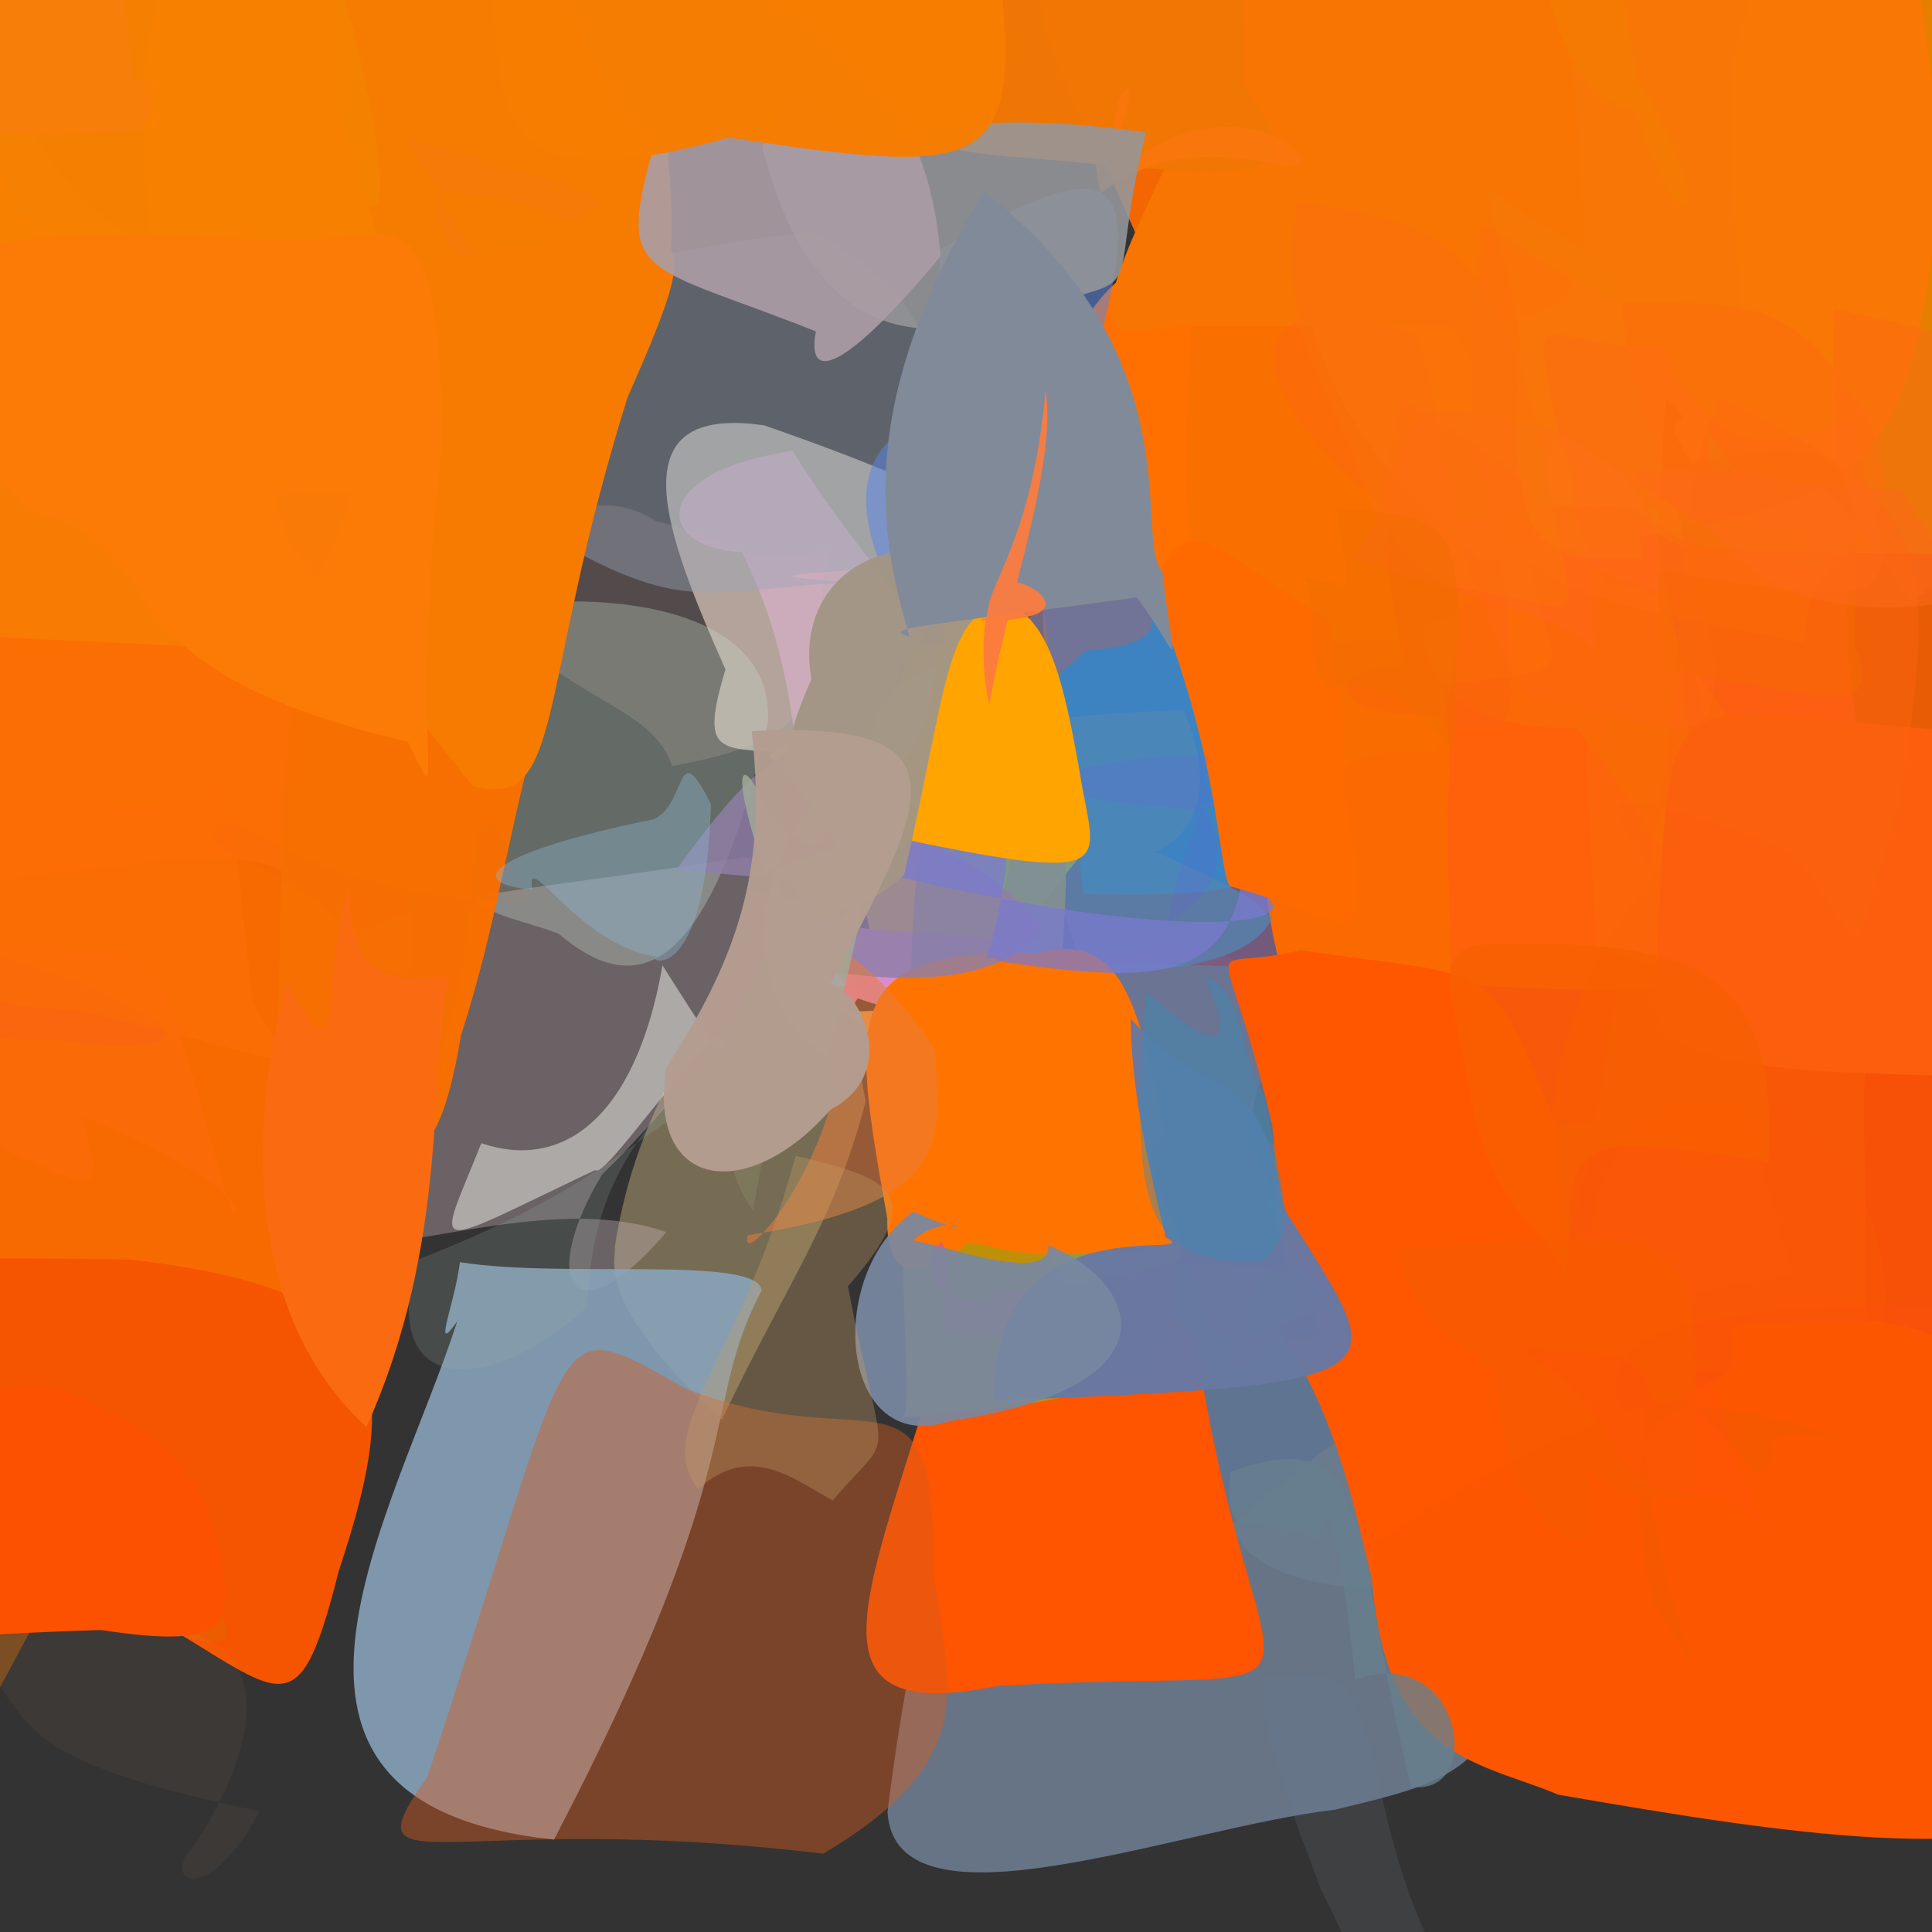 <?xml version="1.0" ?>
<svg xmlns="http://www.w3.org/2000/svg" version="1.1" width="512" height="512">
  <rect width="100%" height="100%" fill="#333333" stroke="none"/>
  <defs/>
  <g>
    <path d="M 379.936 517.181 C 405.191 538.407 394.732 553.968 384.283 562.419 C 364.011 550.813 367.666 534.768 350.049 500.727 C 340.247 474.809 331.63 450.559 335.703 444.593 C 371.486 436.811 356.73 469.632 379.936 517.181" stroke-width="0.0" fill="rgb(63, 65, 68)" opacity="0.905"/>
    <path d="M 357.002 379.367 C 359.935 380.969 352.98 406.591 404.543 417.819 C 375.133 423.843 332.901 423.718 326.415 404.262 C 359.886 374.863 364.364 373.008 387.555 388.013 C 368.635 334.07 371.242 362.528 357.002 379.367" stroke-width="0.0" fill="rgb(153, 253, 248)" opacity="0.924"/>
    <path d="M 547.501 173.063 C 556.968 215.86 544.694 211.167 479.187 209.476 C 453.293 224.334 455.397 231.743 453.277 203.416 C 445.38 158.789 441.67 129.077 470.384 126.142 C 531.245 129.517 533.797 140.55 547.501 173.063" stroke-width="0.0" fill="rgb(239, 94, 4)" opacity="0.96"/>
    <path d="M 489.585 174.734 C 502.531 254.412 473.075 241.123 437.659 195.716 C 417.497 193.576 414.568 184.546 417.459 140.34 C 409.749 144.506 399.799 134.687 420.143 101.943 C 494.101 102.657 488.967 109.676 489.585 174.734" stroke-width="0.0" fill="rgb(254, 91, 25)" opacity="0.948"/>
    <path d="M 309.584 345.483 C 286.545 357.937 294.152 372.418 285.42 347.547 C 254.063 355.748 244.71 356.425 247.196 305.87 C 252.575 320.489 269.986 336.738 316.535 326.776 C 321.811 310.028 313.715 319.059 309.584 345.483" stroke-width="0.0" fill="rgb(201, 144, 10)" opacity="0.85"/>
    <path d="M 397.433 433.697 C 401.716 469.553 380.067 473.14 353.772 479.59 C 312.184 484.423 237.212 514.067 235.193 480.163 C 253.319 335.52 296.242 320.987 362.309 343.651 C 361.685 382.07 346.712 392.888 397.433 433.697" stroke-width="0.0" fill="rgb(105, 119, 138)" opacity="0.958"/>
    <path d="M 460.542 234.339 C 456.119 286.36 462.273 312.02 395.575 301.395 C 387.362 291.91 376.527 287.945 386.192 305.725 C 383.037 244.398 365.766 206.192 393.177 192.206 C 456.104 217.842 466.41 228.03 460.542 234.339" stroke-width="0.0" fill="rgb(254, 74, 36)" opacity="0.95"/>
    <path d="M 109.674 256.869 C 48.175 259.73 30.892 240.279 -12.568 245.405 C -21.156 274.157 -32.801 273.062 -28.442 230.614 C -35.979 183.819 -33.178 173.937 48.593 132.936 C 87.873 133.101 107.796 189.054 109.674 256.869" stroke-width="0.0" fill="rgb(251, 110, 4)" opacity="0.999"/>
    <path d="M 269.017 145.599 C 231.272 193.276 239.375 216.665 219.351 200.566 C 192.896 196.645 184.13 204.407 192.26 177.405 C 175.866 140.559 163.341 106.994 202.567 112.737 C 259.305 132.44 271.904 143.404 269.017 145.599" stroke-width="0.0" fill="rgb(196, 186, 171)" opacity="0.816"/>
    <path d="M 475.549 338.132 C 450.122 342.43 437.578 339.837 407.395 379.033 C 349.219 398.788 351.944 380.057 344.234 316.519 C 369.887 266.314 370.956 280.507 410.443 298.982 C 471.915 292.24 456.219 276.445 475.549 338.132" stroke-width="0.0" fill="rgb(253, 93, 5)" opacity="0.985"/>
    <path d="M 538.724 336.718 C 515.975 403.318 498.152 405.922 482.61 398.505 C 416.137 388.281 414.137 382.451 412.566 338.174 C 439.414 255.463 407.678 245.617 479.72 253.962 C 521.079 276.622 531.588 279.82 538.724 336.718" stroke-width="0.0" fill="rgb(250, 82, 7)" opacity="0.978"/>
    <path d="M 449.855 210.177 C 457.095 277.537 451.603 260.158 360.257 260.892 C 341.861 251.312 348.053 230.453 349.417 202.07 C 330.243 171.18 318.971 146.562 389.484 122.176 C 434.35 159.528 441.544 164.317 449.855 210.177" stroke-width="0.0" fill="rgb(254, 97, 10)" opacity="1"/>
    <path d="M 326.521 266.667 C 311.293 310.511 306.42 318.957 308.876 325.429 C 308.516 311.071 301.288 302.483 304.94 300.32 C 291.288 303.914 302.421 295.303 289.829 280.652 C 304.194 274.961 326.592 272.278 326.521 266.667" stroke-width="0.0" fill="rgb(131, 212, 221)" opacity="0.974"/>
    <path d="M 386.521 326.479 C 395.463 366.929 392.622 364.784 374.857 376.319 C 335.903 357.202 344.26 338.514 334.73 301.339 C 344.26 308.881 349.756 307.254 346.297 282.055 C 380.853 286.496 383.262 284.244 386.521 326.479" stroke-width="0.0" fill="rgb(255, 73, 1)" opacity="0.844"/>
    <path d="M 410.295 169.692 C 417.633 186.01 385.967 172.511 291.912 199.303 C 288.348 218.195 270.694 204.485 278.123 119.559 C 283.76 70.15 302.809 62.573 355.476 60.208 C 401.382 93.028 394.562 108.639 410.295 169.692" stroke-width="0.0" fill="rgb(255, 112, 0)" opacity="1.0"/>
    <path d="M 465.381 368.79 C 461.047 365.917 461.232 417.762 460.804 416.877 C 425.987 419.473 415.75 414.374 414.899 391.959 C 441.723 400.786 449.354 398.078 475.71 396.194 C 471.205 388.095 491.193 391.579 465.381 368.79" stroke-width="0.0" fill="rgb(220, 134, 17)" opacity="0.875"/>
    <path d="M 330.129 302.919 C 294.4 306.737 291.761 319.362 295.025 338.393 C 260.967 354.985 273.469 353.751 266.232 311.803 C 255.692 261.113 243.659 259.267 286.555 254.16 C 338.553 242.763 339.323 261.634 330.129 302.919" stroke-width="0.0" fill="rgb(213, 90, 138)" opacity="0.953"/>
    <path d="M 229.391 292.004 C 220.809 324.488 209.098 338.924 191.283 376.289 C 156.308 344.222 163.738 333.002 162.902 330.628 C 169.264 289.596 187.423 276.676 198.495 235.206 C 238.706 249.338 220.969 246.992 229.391 292.004" stroke-width="0.0" fill="rgb(151, 135, 100)" opacity="0.672"/>
    <path d="M 177.01 42.182 C 182.19 90.43 167.761 105.823 118.061 126.634 C 66.406 136.358 49.544 133.806 39.299 59.217 C 33.345 -23.252 47.57 -16.787 114.237 -35.333 C 190.768 -21.864 183.333 6.627 177.01 42.182" stroke-width="0.0" fill="rgb(245, 124, 0)" opacity="1.0"/>
    <path d="M 371.404 238.51 C 354.883 251.681 345.817 261.052 325.98 303.971 C 290.874 282.594 288.487 261.076 274.661 218.354 C 278.213 200.545 299.678 195.366 308.114 194.542 C 317.357 224.027 329.905 227.722 371.404 238.51" stroke-width="0.0" fill="rgb(120, 93, 130)" opacity="0.926"/>
    <path d="M 357.709 358.674 C 363.423 368.585 358.741 387.311 313.516 408.123 C 299.24 403.001 290.251 390.422 276.881 361.621 C 283.378 308.396 284.838 299.041 335.004 311.989 C 365.355 328.218 361.976 349.799 357.709 358.674" stroke-width="0.0" fill="rgb(94, 116, 147)" opacity="0.83"/>
    <path d="M 25.529 87.165 C 19.504 110.408 22.225 119.949 8.244 110.294 C -17.99 106.689 -17.928 92.556 -1.036 32.486 C -3.361 23.265 -4.854 30.469 4.904 57.433 C 34.405 60.75 37.253 70.412 25.529 87.165" stroke-width="0.0" fill="rgb(210, 51, 9)" opacity="0.913"/>
    <path d="M 391.481 152.904 C 410.592 150.761 397.391 165.96 322.275 210.635 C 319.445 175.661 312.718 147.844 314.79 106.917 C 316.701 56.22 315.145 61.701 346.429 81.474 C 406.233 97.987 416.716 129.183 391.481 152.904" stroke-width="0.0" fill="rgb(243, 111, 1)" opacity="0.507"/>
    <path d="M 384.131 204.62 C 380.536 248.69 397.698 305.848 352.118 289.498 C 334.187 253.297 333.802 228.559 334.554 201.23 C 306.007 201.067 311.151 171.443 350.331 170.844 C 380.425 167.69 383.159 165.658 384.131 204.62" stroke-width="0.0" fill="rgb(251, 106, 0)" opacity="1.0"/>
    <path d="M 299.515 214.838 C 272.805 234.208 272.427 259.714 238.1 277.706 C 225.965 248.775 238.816 237.782 203.888 200.473 C 207.452 193.118 237.727 197.801 241.461 171.141 C 284.297 169.899 291.652 184.267 299.515 214.838" stroke-width="0.0" fill="rgb(234, 201, 26)" opacity="0.989"/>
    <path d="M 159.568 311.215 C 142.445 339.815 151.879 355.526 176.588 326.524 C 149.02 316.9 113.512 329.88 87.869 330.983 C 75.059 230.025 86.271 244.969 196.918 227.201 C 220.348 230.13 198.664 273.15 159.568 311.215" stroke-width="0.0" fill="rgb(202, 181, 191)" opacity="0.365"/>
    <path d="M 219.453 145.29 C 213.303 181.584 224.433 194.506 178.12 203.021 C 172.635 186.286 149.482 186.323 126.721 158.771 C 146.888 129.799 163.163 131.273 173.672 138.033 C 195.953 143.428 197.873 151.809 219.453 145.29" stroke-width="0.0" fill="rgb(222, 177, 183)" opacity="0.185"/>
    <path d="M 494.138 303.423 C 494.895 367.306 495.688 386.326 479.787 364.939 C 423.465 361.83 417.482 360.531 413.928 355.477 C 408.722 311.883 402.325 261.025 454.435 215.95 C 521.45 218.586 491.501 239.18 494.138 303.423" stroke-width="0.0" fill="rgb(248, 89, 8)" opacity="0.746"/>
    <path d="M 573.048 61.279 C 518.419 132.094 519.315 146.516 520.674 147.143 C 443.57 144.643 434.209 152.974 460.333 114.411 C 466.108 38.23 439.623 13.907 490.124 -34.529 C 577.873 -3.62 574.397 19.372 573.048 61.279" stroke-width="0.0" fill="rgb(231, 127, 0)" opacity="0.996"/>
    <path d="M 514.699 44.645 C 505.019 132.109 500.505 132.97 392.699 148.691 C 345.831 108.706 343.62 85.56 339.81 16.232 C 365.508 -14.245 386.979 -7.215 439.141 -49.092 C 495.381 -64.011 502.995 -61.222 514.699 44.645" stroke-width="0.0" fill="rgb(249, 119, 6)" opacity="0.992"/>
    <path d="M 393.296 309.12 C 427.002 337.759 422.752 328.472 397.996 332.242 C 394.614 325.475 398.513 318.464 398.435 323.065 C 380.617 323.402 398.791 304.956 391.532 297.61 C 404.109 293.564 412.352 313.542 393.296 309.12" stroke-width="0.0" fill="rgb(212, 106, 0)" opacity="0.033"/>
    <path d="M 201.839 341.972 C 185.226 373.644 199.783 385.988 146.822 487.506 C 56.873 478.06 104.747 401.205 121.174 350.167 C 114.269 359.922 120.624 345.342 121.875 334.475 C 148.826 338.913 200.841 332.573 201.839 341.972" stroke-width="0.0" fill="rgb(137, 164, 189)" opacity="0.881"/>
    <path d="M 318.859 367.509 C 335.253 460.814 361.576 441.294 264.517 446.776 C 212.361 457.283 229.496 424.097 246.896 365.816 C 246.148 342.636 250.392 323.312 249.26 321.604 C 276.839 354.265 318.313 331.523 318.859 367.509" stroke-width="0.0" fill="rgb(255, 84, 0)" opacity="1.0"/>
    <path d="M 280.246 273.895 C 287.758 264.668 252.119 267.369 224.259 268.119 C 236.009 281.924 235.169 271.917 263.45 271.36 C 256.265 275.825 264.351 250.314 275.013 188.455 C 287.075 214.031 281.155 247.872 280.246 273.895" stroke-width="0.0" fill="rgb(243, 162, 70)" opacity="0.964"/>
    <path d="M 309.421 338.161 C 308.053 373.191 303.561 355.835 295.933 339.991 C 274.995 360.038 273.22 340.159 256.108 336.884 C 266.357 310.426 275.27 299.903 280.361 281.498 C 340.279 292.346 336.365 294.226 309.421 338.161" stroke-width="0.0" fill="rgb(168, 166, 23)" opacity="0.724"/>
    <path d="M 541.223 137.821 C 543.779 128.17 538.293 135.842 506.345 159.695 C 493.938 139.622 481.934 126.704 475.893 122.256 C 491.997 137.388 484.345 123.829 486.101 81.929 C 549.607 94.565 548.215 102.478 541.223 137.821" stroke-width="0.0" fill="rgb(253, 102, 28)" opacity="0.33"/>
    <path d="M 342.944 294.565 C 356.176 310.502 338.042 316.409 309.303 306.059 C 293.378 304.792 289.276 289.336 281.761 259.334 C 262.729 260.992 265.493 252.63 332.662 256.471 C 346.058 258.098 331.246 273.701 342.944 294.565" stroke-width="0.0" fill="rgb(104, 120, 149)" opacity="0.864"/>
    <path d="M 340.518 318.59 C 315.781 309.498 320.732 329.265 336.764 311.513 C 311.615 303.309 295.45 306.772 295.804 306.121 C 289.832 320.932 266.063 305.988 283.1 327.752 C 309.765 319.463 305.019 339.288 340.518 318.59" stroke-width="0.0" fill="rgb(193, 212, 86)" opacity="0.602"/>
    <path d="M 481.009 265.121 C 489.155 271.145 454.738 261.878 423.201 251.297 C 419.522 189.271 418.641 190.276 427.267 198.275 C 422.608 168.714 414.749 144.212 441.136 159.69 C 449.943 191.57 473.997 189.275 481.009 265.121" stroke-width="0.0" fill="rgb(251, 102, 9)" opacity="0.796"/>
    <path d="M 273.482 325.88 C 299.184 366.614 314.119 368.801 239.244 375.665 C 242.837 372.482 234.708 318.008 244.036 283.981 C 248.52 283.128 264.294 270.728 293.163 282.55 C 268.576 301.794 281.893 307.025 273.482 325.88" stroke-width="0.0" fill="rgb(190, 144, 8)" opacity="1"/>
    <path d="M 337.383 196.808 C 340.646 235.636 339.508 237.682 287.22 236.921 C 284.068 214.947 282.39 189.277 279.822 198.289 C 277.26 141.308 266.91 135.813 281.014 142.503 C 311.131 151.953 316.188 164.094 337.383 196.808" stroke-width="0.0" fill="rgb(61, 131, 193)" opacity="1.0"/>
    <path d="M 445.294 349.439 C 444.686 412.142 459.857 428.05 383.955 459.24 C 358.655 440.475 367.324 393.652 338.282 351.495 C 373.48 339.187 375.991 333.707 380.368 329.217 C 406.27 332.367 399.786 350.192 445.294 349.439" stroke-width="0.0" fill="rgb(255, 87, 0)" opacity="1.0"/>
    <path d="M 449.806 225.706 C 447.817 245.231 442.31 223.893 418.147 193.036 C 375.828 193.497 377.185 168.871 377.218 165.897 C 378.72 164.064 388.614 168.266 409.756 133.254 C 437.023 138.124 443.441 130.818 449.806 225.706" stroke-width="0.0" fill="rgb(248, 107, 6)" opacity="0.75"/>
    <path d="M 372.812 21.56 C 404.059 80.979 389.944 55.566 306.489 65.064 C 306.697 81.067 299.189 53.972 283.546 24.924 C 262.876 -20.506 279.177 -49.769 295.343 -72.507 C 355.699 -25.33 371.751 -22.551 372.812 21.56" stroke-width="0.0" fill="rgb(243, 102, 1)" opacity="1.0"/>
    <path d="M 34.654 162.633 C 59.211 155.989 57.732 183.831 78.181 182.209 C 54.12 169.54 41.482 156.162 48.144 143.77 C 28.237 155.108 40.795 139.909 46.292 164.053 C 48.875 161.518 64.247 165.948 34.654 162.633" stroke-width="0.0" fill="rgb(233, 136, 73)" opacity="0.463"/>
    <path d="M 203.475 191.557 C 187.371 261.3 167.624 264.132 147.947 247.37 C 125.428 239.246 117.791 244.687 125.542 200.084 C 147.67 209.598 139.252 204.905 123.406 162.101 C 158.88 155.136 205.519 160.284 203.475 191.557" stroke-width="0.0" fill="rgb(201, 217, 204)" opacity="0.331"/>
    <path d="M 272.399 249.564 C 259.235 265.967 246.053 271.555 227.312 264.559 C 221.668 273.258 218.607 265.513 201.663 240.639 C 224.934 235.498 229.751 229.668 214.024 242.781 C 229.519 248.307 252.258 246.605 272.399 249.564" stroke-width="0.0" fill="rgb(216, 140, 207)" opacity="0.992"/>
    <path d="M 99.425 349.623 C 89.359 393.274 92.777 408.101 41.804 403.841 C -43.946 370.827 -49.615 362.71 -76.197 296.005 C -65.229 243.562 -54.69 238.767 36.558 228.987 C 90.795 221.604 96.594 235.356 99.425 349.623" stroke-width="0.0" fill="rgb(247, 106, 0)" opacity="1"/>
    <path d="M -6.308 458.463 C -2.146 467.619 -6.188 477.017 -12.674 476.694 C -0.63 470.949 -8.001 463.647 -25.809 452.981 C -21.798 446.546 -14.993 439.318 -21.455 449.95 C -5.189 439.388 -2.775 415.981 -6.308 458.463" stroke-width="0.0" fill="rgb(202, 116, 31)" opacity="0.651"/>
    <path d="M 12.87 275.349 C 67.273 282.699 41.205 264.786 -3.345 252.596 C -20.295 271.236 -23.917 257.113 -21.754 235.506 C -13.08 225.472 -10.57 213.886 -28.244 221.893 C -21.681 253.476 -20.863 278.178 12.87 275.349" stroke-width="0.0" fill="rgb(250, 96, 25)" opacity="0.551"/>
    <path d="M 304.399 224.964 C 338.615 240.001 330.654 239.022 337.204 243.027 C 328.289 263.454 272.185 256.295 241.438 260.791 C 242.1 191.298 257.015 190.797 313.624 188.118 C 329.091 223.807 298.242 228.904 304.399 224.964" stroke-width="0.0" fill="rgb(81, 135, 181)" opacity="0.701"/>
    <path d="M 421.262 485.431 C 434.164 486.969 406.246 497.15 380.468 527.672 C 366.259 537.139 368.334 486.056 368.305 457.51 C 413.18 474.013 414.811 470.366 425.664 480.896 C 413.469 474.011 412.383 493.58 421.262 485.431" stroke-width="0.0" fill="rgb(252, 231, 183)" opacity="0.004"/>
    <path d="M 549.727 233.192 C 534.791 253.645 525.05 257.477 545.305 285.512 C 478.649 284.542 443.865 284.464 438.511 268.164 C 443.32 171.76 435.357 188.517 520.974 193.849 C 544.735 208.018 551.307 218.78 549.727 233.192" stroke-width="0.0" fill="rgb(251, 94, 13)" opacity="1"/>
    <path d="M 315.419 329.584 C 266.594 335.389 266.931 330.187 256.426 329.256 C 244.13 340.688 234.687 338.851 235.14 322.866 C 225.291 267.835 223.061 251.419 275.415 252.514 C 304.02 244.886 302.812 281.292 315.419 329.584" stroke-width="0.0" fill="rgb(255, 116, 0)" opacity="1.0"/>
    <path d="M 413.067 299.939 C 413.462 366.066 434.87 340.925 357.017 347.11 C 330.219 323.627 340.5 325.668 337.163 298.269 C 324.125 241.91 316.83 258.693 344.646 251.785 C 396.784 259.618 394.467 252.432 413.067 299.939" stroke-width="0.0" fill="rgb(255, 87, 0)" opacity="1.0"/>
    <path d="M 66.395 67.41 C 81.26 68.62 58.457 86.48 73.465 112.814 C 1.407 116.943 -1.29 109.482 -26.873 45.557 C -19.342 2.835 9.765 18.28 5.317 29.928 C 27.692 68.428 47.093 68.276 66.395 67.41" stroke-width="0.0" fill="rgb(236, 171, 12)" opacity="0.599"/>
    <path d="M 380.601 199.569 C 361.172 199.97 345.05 194.346 359.514 235.195 C 355.702 218.922 333.201 215.881 319.312 192.998 C 325.01 177.981 354.677 185.993 359.364 150.146 C 388.783 148.744 390.667 156.815 380.601 199.569" stroke-width="0.0" fill="rgb(244, 111, 0)" opacity="0.386"/>
    <path d="M 310.766 334.592 C 315.068 367.334 279.808 382.51 282.884 351.961 C 228.636 359.714 258.964 342.355 249.399 329.021 C 236.683 342.708 265.577 348.21 262.49 342.945 C 270.543 342.089 299.382 338.991 310.766 334.592" stroke-width="0.0" fill="rgb(224, 93, 107)" opacity="0.957"/>
    <path d="M 325.6 360.585 C 331.171 368.432 324.537 355.628 349.87 354.23 C 343.78 329.598 352.514 356.367 321.416 354.787 C 307.182 303 290.249 298.947 328.891 301.42 C 341.918 316.568 336.016 339.668 325.6 360.585" stroke-width="0.0" fill="rgb(123, 106, 125)" opacity="0.636"/>
    <path d="M 416.175 6.012 C 420.752 97.998 438.322 84.869 308.085 86.547 C 282.743 94.053 296.096 71.372 319.832 21.032 C 311.85 -62.877 312.655 -81.679 346.706 -85.259 C 399.389 -46.012 397.217 -30.579 416.175 6.012" stroke-width="0.0" fill="rgb(248, 117, 4)" opacity="1.0"/>
    <path d="M 340.087 319.879 C 367.983 365.103 377.289 366.721 263.422 371.177 C 262.514 317.199 321.107 334.641 308.938 327.933 C 301.803 298.555 299.817 284.381 299.641 269.945 C 319.619 292.667 334.319 279.863 340.087 319.879" stroke-width="0.0" fill="rgb(104, 120, 162)" opacity="0.975"/>
    <path d="M 238.655 176.314 C 231.935 196.299 231.761 206.645 219.272 254.962 C 209.309 210.17 214.421 181.717 196.571 146.294 C 173.741 145.359 171.32 125.237 210.027 119.475 C 237.101 162.456 253.649 166.897 238.655 176.314" stroke-width="0.0" fill="rgb(231, 183, 223)" opacity="0.471"/>
    <path d="M 503.465 212.917 C 488.097 258.867 498.328 257.388 475.408 225.779 C 435.153 211.585 416.319 202.839 437.106 229.31 C 448.979 169.03 442.532 133.295 455.854 105.37 C 513.734 132.568 513.166 147.391 503.465 212.917" stroke-width="0.0" fill="rgb(252, 100, 12)" opacity="0.489"/>
    <path d="M 85.066 174.033 C 56.774 170.623 14.269 170.19 -30.981 167.054 C -15.9 181.209 -11.212 166.012 -11.825 106.522 C -16.944 92.163 -12.993 82.74 27.029 88.352 C 58.151 89.71 63.352 92.858 85.066 174.033" stroke-width="0.0" fill="rgb(248, 123, 4)" opacity="0.997"/>
    <path d="M 484.532 150.288 C 481.116 134.258 454.71 139.944 438.462 136.016 C 466.127 136.705 454.138 145.667 452.366 113.668 C 466.625 139.169 493.736 140.115 435.399 134.667 C 435.261 143.914 466.644 149.356 484.532 150.288" stroke-width="0.0" fill="rgb(209, 144, 0)" opacity="0.504"/>
    <path d="M 276.589 246.419 C 260.393 266.659 215.925 257.832 202.249 253.201 C 250.892 235.612 213.997 233.256 179.146 230.647 C 194.588 209.335 203.782 199.392 215.833 197.895 C 224.34 222.965 257.469 219.935 276.589 246.419" stroke-width="0.0" fill="rgb(143, 127, 166)" opacity="0.847"/>
    <path d="M 328.942 234.353 C 324.285 260.953 302.629 260.18 265.406 254.891 C 257.548 249.348 260.223 268.622 265.989 233.954 C 273.075 187.631 240.503 183.921 238.795 232.52 C 320.601 251.639 354.862 244 328.942 234.353" stroke-width="0.0" fill="rgb(122, 122, 205)" opacity="0.75"/>
    <path d="M 356.086 209.898 C 364.896 259.16 359.021 243.418 325.837 234.844 C 322.539 228.317 323.307 200.117 305.189 156.21 C 315.708 131.15 322.656 147.722 351.749 163.84 C 358.128 184.11 354.815 203.386 356.086 209.898" stroke-width="0.0" fill="rgb(255, 106, 0)" opacity="1"/>
    <path d="M 495.293 111.28 C 510.47 149.645 477.82 138.125 478.209 170.289 C 396.516 154.103 384.825 156.32 392.191 63.149 C 390.386 52.241 403.054 69.455 429.733 80.272 C 466.872 80.232 475.541 79.486 495.293 111.28" stroke-width="0.0" fill="rgb(252, 108, 14)" opacity="0.538"/>
    <path d="M 547.559 395.508 C 509.545 434.025 492.05 437.64 476.687 414.627 C 433.999 420.305 432.821 425.524 432.382 379.284 C 421.13 358.98 430.375 347.045 501.858 345.825 C 551.979 351.813 567.49 337.461 547.559 395.508" stroke-width="0.0" fill="rgb(251, 79, 13)" opacity="0.681"/>
    <path d="M 259.518 148.538 C 197.705 153.164 203.196 152.11 223.765 154.385 C 188.214 156.623 182.063 161.475 153.902 146.892 C 123.36 95.079 119.945 71.648 215.413 61.497 C 251.311 82.31 246.186 92.726 259.518 148.538" stroke-width="0.0" fill="rgb(154, 165, 184)" opacity="0.425"/>
    <path d="M 496.581 382.417 C 454.822 384.552 472.106 381.309 441.66 380.928 C 441.814 401.603 440.758 386.625 428.729 384.776 C 417.408 332.429 412.003 297.878 462.513 286.286 C 505.239 314.777 501.941 338.397 496.581 382.417" stroke-width="0.0" fill="rgb(250, 86, 5)" opacity="0.476"/>
    <path d="M 143.781 187.995 C 135.022 218.072 131.869 244.496 122.184 274.34 C 114.446 320.689 102.077 311.226 73.514 276.937 C 75.435 202.237 74.109 158.043 95.058 135.336 C 163.986 165.659 143.462 176.873 143.781 187.995" stroke-width="0.0" fill="rgb(247, 112, 0)" opacity="0.996"/>
    <path d="M 190.105 276.213 C 170.24 300.49 157.216 311.268 155.546 346.443 C 129.976 369.509 100.738 370.942 110.126 334.018 C 164.404 313.103 170.147 297.077 194.375 288.022 C 228.101 284.03 218.4 289.151 190.105 276.213" stroke-width="0.0" fill="rgb(146, 172, 162)" opacity="0.212"/>
    <path d="M 87.634 -13.434 C 98.966 23.286 103.9 57.541 98.599 54.566 C 47.598 46.018 46.625 49.874 41.649 1.862 C 35.104 -7.163 32.866 -13.448 61.118 -23.902 C 84.252 -23.579 83.756 -17.483 87.634 -13.434" stroke-width="0.0" fill="rgb(244, 139, 0)" opacity="0.348"/>
    <path d="M 440.754 157.426 C 412.797 146.604 423.067 147.411 422.129 175.873 C 426.597 167.008 400.181 161.343 358.657 148.211 C 381.598 111.592 359.178 103.103 409.306 112.997 C 429.275 122.634 441.182 131.018 440.754 157.426" stroke-width="0.0" fill="rgb(255, 105, 34)" opacity="0.461"/>
    <path d="M 558.135 478.864 C 525.503 493.612 477.364 486.806 412.913 475.593 C 391.212 466.362 364.335 466.463 363.178 409.767 C 440.422 357.735 464.939 376.316 458.537 351.475 C 526.619 347.001 530.436 344.121 558.135 478.864" stroke-width="0.0" fill="rgb(252, 87, 0)" opacity="1.0"/>
    <path d="M 124.759 240.609 C 118.785 294.54 103.879 309.577 82.356 291.461 C 106.519 243.452 92.081 243.802 56.14 223.155 C 59.423 205.997 69.446 236.138 140.083 239.599 C 130.352 208.498 125.363 212.469 124.759 240.609" stroke-width="0.0" fill="rgb(235, 96, 62)" opacity="0.046"/>
    <path d="M 329.717 22.575 C 349.334 50.663 329.962 47.081 272.622 41.846 C 245.817 40.499 215.076 32.177 201.974 4.975 C 203.516 -55.809 221.074 -58.008 291.391 -89.146 C 330.314 -73.256 328.605 -57.02 329.717 22.575" stroke-width="0.0" fill="rgb(240, 118, 5)" opacity="0.988"/>
    <path d="M 287.747 172.432 C 281.913 178.325 267.666 185.46 274.784 216.978 C 274.43 211.028 268.217 204.461 258.42 171.724 C 257.53 162.428 284.472 170.37 275.906 147.598 C 299.07 152.027 322.493 170.087 287.747 172.432" stroke-width="0.0" fill="rgb(124, 113, 144)" opacity="0.85"/>
    <path d="M 89.768 416.355 C 77.95 463.224 74.559 446.636 30.13 422.963 C -33.295 438.629 -22.984 437.312 -64.085 363.107 C -67.185 335.317 -61.711 332.454 34.249 333.772 C 101.276 341.556 108.254 361.011 89.768 416.355" stroke-width="0.0" fill="rgb(245, 84, 0)" opacity="1.0"/>
    <path d="M 150.347 58.141 C 99.929 41.21 115.656 57.049 125.943 78.125 C 127.692 91.059 126.731 73.704 139.864 87.383 C 133.173 83.015 115.788 49.624 107.253 36.419 C 165.922 53.085 165.148 52.897 150.347 58.141" stroke-width="0.0" fill="rgb(254, 104, 76)" opacity="0.109"/>
    <path d="M 56.663 421.467 C 61.243 437.127 70.315 441.268 12.991 422.849 C -9.332 464.165 -8.706 470.937 -33.546 450.235 C -25.156 431.688 -1.369 426.439 25.008 429.576 C 19.028 418.473 39.262 427.582 56.663 421.467" stroke-width="0.0" fill="rgb(219, 108, 0)" opacity="0.392"/>
    <path d="M 35.417 107.697 C 62.793 129.809 50.683 119.988 -0.886 124.382 C -18.512 124.713 -18.35 110.707 -13.389 94.661 C -29.319 82.679 -21.903 75.072 17.301 77.242 C 42.195 71.555 39.296 74.174 35.417 107.697" stroke-width="0.0" fill="rgb(245, 135, 0)" opacity="0.743"/>
    <path d="M 471.507 380.309 C 465.144 402.433 468.526 385.329 435.652 363.171 C 433.89 424.108 462.501 460.781 437.961 425.441 C 424.39 359.064 449.861 370.106 489.465 381.228 C 459.531 378.368 471.835 387.362 471.507 380.309" stroke-width="0.0" fill="rgb(202, 98, 0)" opacity="0.121"/>
    <path d="M 188.416 213.14 C 186.937 263.364 170.024 254.151 174.154 253.541 C 153.361 250.711 139.044 224.042 141.091 235.766 C 122.087 234.062 130.209 225.892 173.293 217.085 C 182.247 213.026 179.032 194.358 188.416 213.14" stroke-width="0.0" fill="rgb(141, 182, 210)" opacity="0.397"/>
    <path d="M 188.009 289.312 C 208.999 287.982 189.042 272.668 189.752 287.613 C 188.848 315.435 181.617 296.653 192.535 299.867 C 195.309 292.444 189.107 306.148 199.502 320.8 C 208.615 270.335 213.554 270.867 188.009 289.312" stroke-width="0.0" fill="rgb(158, 172, 124)" opacity="0.187"/>
    <path d="M 449.289 398.343 C 452.467 395.388 426.658 399.936 420.054 387.452 C 431.143 423.979 398.983 407.968 396.57 368.285 C 396.641 356.331 375.437 357.831 370.843 331.224 C 462.596 322.412 447.372 329.801 449.289 398.343" stroke-width="0.0" fill="rgb(247, 89, 0)" opacity="0.807"/>
    <path d="M 397.983 149.601 C 402.079 189.85 404.771 200.45 378.634 189.275 C 351.202 190.681 350.437 175.8 372.234 176.71 C 364.336 137.222 365.205 127.958 371.76 105.759 C 419.659 134.705 410.45 135.423 397.983 149.601" stroke-width="0.0" fill="rgb(252, 98, 18)" opacity="0.36"/>
    <path d="M 247.947 278.512 C 248.399 301.01 254.806 318.533 198.19 327.351 C 195.773 335.993 214.458 316.796 221.4 288.33 C 216.092 252.705 195.845 270.32 224.297 260.904 C 207.919 242.762 228.653 248.828 247.947 278.512" stroke-width="0.0" fill="rgb(234, 124, 57)" opacity="0.546"/>
    <path d="M 247.277 415.898 C 251.425 446.814 260.768 465.933 218.149 491.254 C 118.851 479.288 91.504 501.726 113.223 470.929 C 154.183 347.615 144.388 347.232 181.965 368.077 C 231.343 387.162 248.076 357.578 247.277 415.898" stroke-width="0.0" fill="rgb(212, 90, 30)" opacity="0.433"/>
    <path d="M 405.336 185.62 C 431.398 185.012 457.762 210.022 454.051 172.218 C 445.125 136.034 444.845 125.186 375.187 140.697 C 325.645 106.178 324.498 70.044 375.724 88.943 C 389.155 138.937 381.815 145.366 405.336 185.62" stroke-width="0.0" fill="rgb(255, 103, 22)" opacity="0.402"/>
    <path d="M 412.157 138.532 C 418.44 170.831 419.046 159.745 383.961 155.364 C 365.42 146.392 368.708 131.014 366.859 146.902 C 356.566 101.069 337.824 97.11 343.488 53.54 C 383.067 58.254 400.964 65.382 412.157 138.532" stroke-width="0.0" fill="rgb(251, 112, 12)" opacity="0.607"/>
    <path d="M 51.572 488.913 C 41.907 498.657 55.23 505.954 68.757 479.974 C 0.729 466.062 9.62 455.788 -6.789 438.692 C -41.405 423.169 -34.16 419.641 41.243 430.917 C 70.504 432.884 72.192 457.003 51.572 488.913" stroke-width="0.0" fill="rgb(255, 183, 128)" opacity="0.046"/>
    <path d="M 491.366 170.627 C 498.324 189.104 489.3 186.502 444.896 177.911 C 439.602 185.426 437.6 160.444 441.441 105.421 C 452.525 115.782 437.159 106.427 448.154 122.312 C 489.597 117.046 493.4 114.828 491.366 170.627" stroke-width="0.0" fill="rgb(246, 106, 3)" opacity="0.447"/>
    <path d="M 446.599 144.976 C 431.726 138.556 433.025 134.563 435.333 147.713 C 408.779 149.163 398.756 148.207 402.896 90.168 C 393.051 31.24 382.702 50.49 428.791 70.139 C 431.021 111.115 443.616 123.321 446.599 144.976" stroke-width="0.0" fill="rgb(246, 122, 11)" opacity="0.353"/>
    <path d="M 303.707 262.769 C 299.122 321.24 303.437 335.531 334.829 334.119 C 344.029 323.867 340.527 322.035 335.306 290.635 C 328.33 281.443 330.81 262.76 319.029 258.685 C 323.769 268.208 330.243 286.672 303.707 262.769" stroke-width="0.0" fill="rgb(51, 140, 184)" opacity="0.417"/>
    <path d="M 320.856 199.502 C 315.24 212.489 328.367 212.357 317.905 213.077 C 322.35 217.543 328.672 234.756 309.619 244.055 C 317.188 200.142 333.505 222.515 271.755 207.951 C 308.353 196.378 319.684 202.534 320.856 199.502" stroke-width="0.0" fill="rgb(116, 81, 238)" opacity="0.135"/>
    <path d="M 385.213 199.603 C 371.348 177.225 346.162 180.7 354.508 184.277 C 343.391 178.895 350.755 162.885 345.721 152.9 C 359.113 155.259 358.612 160.941 354.144 134.766 C 390.564 136.605 387.208 140.856 385.213 199.603" stroke-width="0.0" fill="rgb(240, 109, 0)" opacity="0.469"/>
    <path d="M 191.065 274.015 C 182.727 278.99 160.07 312.689 157.736 310.082 C 112.188 331.672 115.553 333.099 127.559 302.951 C 148.657 310.184 168.352 296.991 175.568 255.825 C 187.153 274.008 194.552 286.297 191.065 274.015" stroke-width="0.0" fill="rgb(226, 229, 220)" opacity="0.547"/>
    <path d="M 230.441 208.07 C 234.069 214.791 245.751 218.361 239.461 224.889 C 205.628 230.758 221.837 224.779 235.752 227.877 C 232.623 229.335 241.068 203.33 256.694 174.878 C 239.339 178.706 228.65 181.529 230.441 208.07" stroke-width="0.0" fill="rgb(228, 203, 212)" opacity="0.876"/>
    <path d="M 344.004 40.492 C 349.917 51.801 319.349 30.179 291.704 51.206 C 291.949 52.684 285.815 24.039 295.817 38.148 C 306.132 10.11 288.931 28.132 298.404 43.794 C 324.151 23.936 343.921 38.853 344.004 40.492" stroke-width="0.0" fill="rgb(251, 119, 16)" opacity="0.725"/>
    <path d="M 217.115 213.362 C 204.648 218.304 191.068 264.957 219.654 280.098 C 232.056 222.878 238.964 217.776 202.632 230.96 C 193.597 204.301 195.711 197.68 203.433 214.784 C 216.694 230.409 221.875 222.463 217.115 213.362" stroke-width="0.0" fill="rgb(162, 171, 151)" opacity="0.814"/>
    <path d="M 88.952 27.523 C 106.663 77.462 110.124 98.92 71.86 100.411 C -10.719 101.657 -15.962 84.964 -21.924 15.742 C 7.787 -8.959 22.086 -12.635 68.168 -51.792 C 95.18 -30.055 87.751 -12.86 88.952 27.523" stroke-width="0.0" fill="rgb(247, 128, 2)" opacity="0.99"/>
    <path d="M 61.512 321.651 C 68.214 320.239 47.735 306.346 21.576 295.722 C 30.622 324.926 21.378 311.435 -21.488 295.149 C -45.015 245.413 -32.153 246.559 30.243 252.751 C 45.579 254.523 47.756 275.529 61.512 321.651" stroke-width="0.0" fill="rgb(254, 106, 15)" opacity="0.466"/>
    <path d="M 166.264 105.44 C 141.878 183.406 149.927 215.105 125.298 208.299 C 86.736 160.499 92.428 159.782 85.578 171.85 C 87.71 130.416 103.339 104.215 114.444 68.932 C 183.343 60.186 190.09 51.172 166.264 105.44" stroke-width="0.0" fill="rgb(246, 123, 0)" opacity="1.0"/>
    <path d="M 286.175 204.822 C 290.032 229.742 298.937 234.925 233.892 221.25 C 224.769 239.384 229.676 237.948 229.562 203.065 C 244.601 206.134 246.26 190.375 251.198 159.81 C 275.518 153.57 280.368 172.013 286.175 204.822" stroke-width="0.0" fill="rgb(255, 164, 0)" opacity="1.0"/>
    <path d="M 453.648 363.33 C 466.339 418.589 482.431 410.15 453.844 396.353 C 424.264 398.601 431.725 372.402 402.923 357.914 C 425.536 357.905 430.754 358.547 436.215 365.124 C 436.165 371.899 439.92 376.583 453.648 363.33" stroke-width="0.0" fill="rgb(255, 80, 14)" opacity="0.292"/>
    <path d="M 291.458 90.323 C 277.131 89.035 286.504 133.951 292.908 114.009 C 236.687 98.744 218.663 120.369 235.715 154.859 C 255.284 76.614 246.494 66.038 249.543 65.933 C 295.05 39.504 303.147 45.021 291.458 90.323" stroke-width="0.0" fill="rgb(88, 134, 230)" opacity="0.525"/>
    <path d="M 433.557 20.011 C 459.03 64.158 443.499 65.193 433.752 29.413 C 421.366 26.254 410.999 17.11 406.134 -26.276 C 379.749 -54.971 395.431 -51.534 402.822 -35.418 C 423.69 -26.182 429.751 -9.974 433.557 20.011" stroke-width="0.0" fill="rgb(240, 128, 1)" opacity="0.441"/>
    <path d="M 58.091 410.821 C 62.236 431.154 60.183 437.072 26.825 431.972 C -33.095 433.669 -42.037 439.624 -34.772 423.471 C -24.089 384.24 -16.264 363.271 16.868 368.414 C 53.579 383.473 54.467 398.383 58.091 410.821" stroke-width="0.0" fill="rgb(252, 81, 0)" opacity="1.0"/>
    <path d="M 273.108 160.995 C 250.416 156.734 252.493 175.759 239.615 231.828 C 208.114 260.332 196.95 219.527 215.037 180.034 C 211.11 158.404 226.71 142.329 251.298 146.188 C 278.001 154.949 265.246 145.632 273.108 160.995" stroke-width="0.0" fill="rgb(163, 149, 133)" opacity="0.97"/>
    <path d="M 468.675 307.781 C 408.254 298.783 418.712 303.93 414.664 339.059 C 412.623 325.797 397.052 326.583 389.88 291.469 C 386.368 267.56 376.635 249.465 395.752 250.351 C 449.834 248.731 471.324 257.364 468.675 307.781" stroke-width="0.0" fill="rgb(246, 95, 1)" opacity="0.713"/>
    <path d="M 277.821 330.03 C 300.837 338.959 314.404 367.24 251.77 376.614 C 222.679 386.326 218.1 338.097 242.053 321.089 C 262.945 330.729 252.188 318.789 241.065 329.529 C 237.501 324.952 278.607 342.65 277.821 330.03" stroke-width="0.0" fill="rgb(121, 136, 161)" opacity="0.926"/>
    <path d="M 67.156 265.791 C 79.357 287.523 85.993 282.785 19.635 267.404 C -15.031 267.165 -7.444 259.442 -17.372 217.466 C 16.553 203.168 67.73 225.677 53.724 209.35 C 63.748 211.998 62.08 228.02 67.156 265.791" stroke-width="0.0" fill="rgb(251, 108, 6)" opacity="0.675"/>
    <path d="M 118.885 259.078 C 113.368 283.443 119.487 328.515 97.1 378.174 C 57.733 341.862 70.876 278.894 75.852 260.414 C 92.408 287.989 83.881 264.335 92.379 235.381 C 93.05 267.197 112.252 257.191 118.885 259.078" stroke-width="0.0" fill="rgb(250, 107, 17)" opacity="1.0"/>
    <path d="M 35.359 25.97 C 27.924 23.527 46.207 13.091 37.823 34.374 C -29.395 40.842 -36.135 21.535 -33.402 1.733 C -0.337 -10.015 6.917 -17.386 27.139 -39.98 C 29.575 -32.867 32.784 -9.346 35.359 25.97" stroke-width="0.0" fill="rgb(250, 124, 19)" opacity="0.466"/>
    <path d="M 220.13 260.682 C 227.851 262.328 238.785 284.17 220.123 294.064 C 198.243 319.006 171.474 315.606 176.558 282.832 C 197.439 251.153 203.004 227.618 199.212 193.762 C 259.268 190.587 244.539 213.729 220.13 260.682" stroke-width="0.0" fill="rgb(179, 157, 144)" opacity="0.975"/>
    <path d="M 303.676 35.099 C 291.659 84.917 308.566 71.018 264.621 83.931 C 236.176 93.531 212.841 82.087 202.053 38.953 C 211.082 16.611 213.561 25.619 230.196 37.69 C 239.918 36.771 255.557 28.245 303.676 35.099" stroke-width="0.0" fill="rgb(149, 150, 153)" opacity="0.892"/>
    <path d="M 308.034 151.439 C 311.622 181.331 313.33 174.383 301.286 158.329 C 246.719 165.769 232.363 166.431 241.025 168.683 C 233.762 143.96 225.483 108.254 260.792 50.745 C 317.228 94.983 300.131 142.533 308.034 151.439" stroke-width="0.0" fill="rgb(129, 138, 153)" opacity="1"/>
    <path d="M 503.68 129.759 C 524.314 161.132 518.936 157.54 526.414 157.721 C 487.31 166.727 465.49 155.83 453.74 140.896 C 442.57 131.633 411.441 121.608 458.196 125.422 C 448.871 119.127 459.926 128.767 503.68 129.759" stroke-width="0.0" fill="rgb(253, 105, 28)" opacity="0.529"/>
    <path d="M 261.753 163.774 C 252.266 165.047 285.982 165.746 274.883 156.762 C 258.615 145.41 259.448 176.032 262.189 186.829 C 266.938 158.514 280.135 123.764 277.109 103.215 C 273.431 144.702 260.83 155.305 261.753 163.774" stroke-width="0.0" fill="rgb(252, 123, 63)" opacity="0.935"/>
    <path d="M 359.165 445.183 C 387.067 434.784 394.123 476.282 373.929 473.516 C 357.449 406.226 365.076 375.77 326.005 390.122 C 323.745 411.586 333.555 400.181 349.78 408.187 C 351.008 394.242 354.86 403.475 359.165 445.183" stroke-width="0.0" fill="rgb(103, 127, 143)" opacity="0.786"/>
    <path d="M 224.719 340.843 C 234.234 391.434 238.031 377.517 220.65 397.643 C 210.061 391.777 198.679 382.292 185.033 394.601 C 172.642 378.979 196.182 360.95 210.848 306.29 C 234.668 312.155 247.298 315.254 224.719 340.843" stroke-width="0.0" fill="rgb(196, 156, 100)" opacity="0.342"/>
    <path d="M 117.487 115.384 C 107.489 200.828 119.625 219.969 108.067 196.559 C 18.032 175.58 50.396 144.161 6.735 135.302 C -41.87 68.035 -35.514 58.204 74.412 63.691 C 107.432 64.164 115.032 47.312 117.487 115.384" stroke-width="0.0" fill="rgb(252, 123, 7)" opacity="0.986"/>
    <path d="M 249.266 67.902 C 223.136 99.351 213.653 101.191 216.229 87.828 C 170.614 69.711 163.535 74.22 172.733 40.557 C 141.85 -6.93 143.757 -6.389 185.926 -20.193 C 210.704 15.396 244.545 11.463 249.266 67.902" stroke-width="0.0" fill="rgb(172, 156, 164)" opacity="0.915"/>
    <path d="M 265.534 -1.614 C 270.216 46.109 257.827 46.176 193.176 36.456 C 125.103 55.197 127.631 30.942 133.838 -51.858 C 178.86 -16.82 186.22 -23.875 225.463 -50.006 C 239.2 -48.822 248.332 -42.505 265.534 -1.614" stroke-width="0.0" fill="rgb(245, 125, 0)" opacity="0.984"/>
    <path d="M 490.904 110.554 C 499.291 156.077 516.636 164.361 440.777 151.405 C 411.839 162.537 419.923 121.787 413.581 118.502 C 405.104 74.234 406.729 92.444 440.085 92.084 C 455.977 126.33 474.736 116.811 490.904 110.554" stroke-width="0.0" fill="rgb(255, 105, 24)" opacity="0.373"/>
  </g>
</svg>
